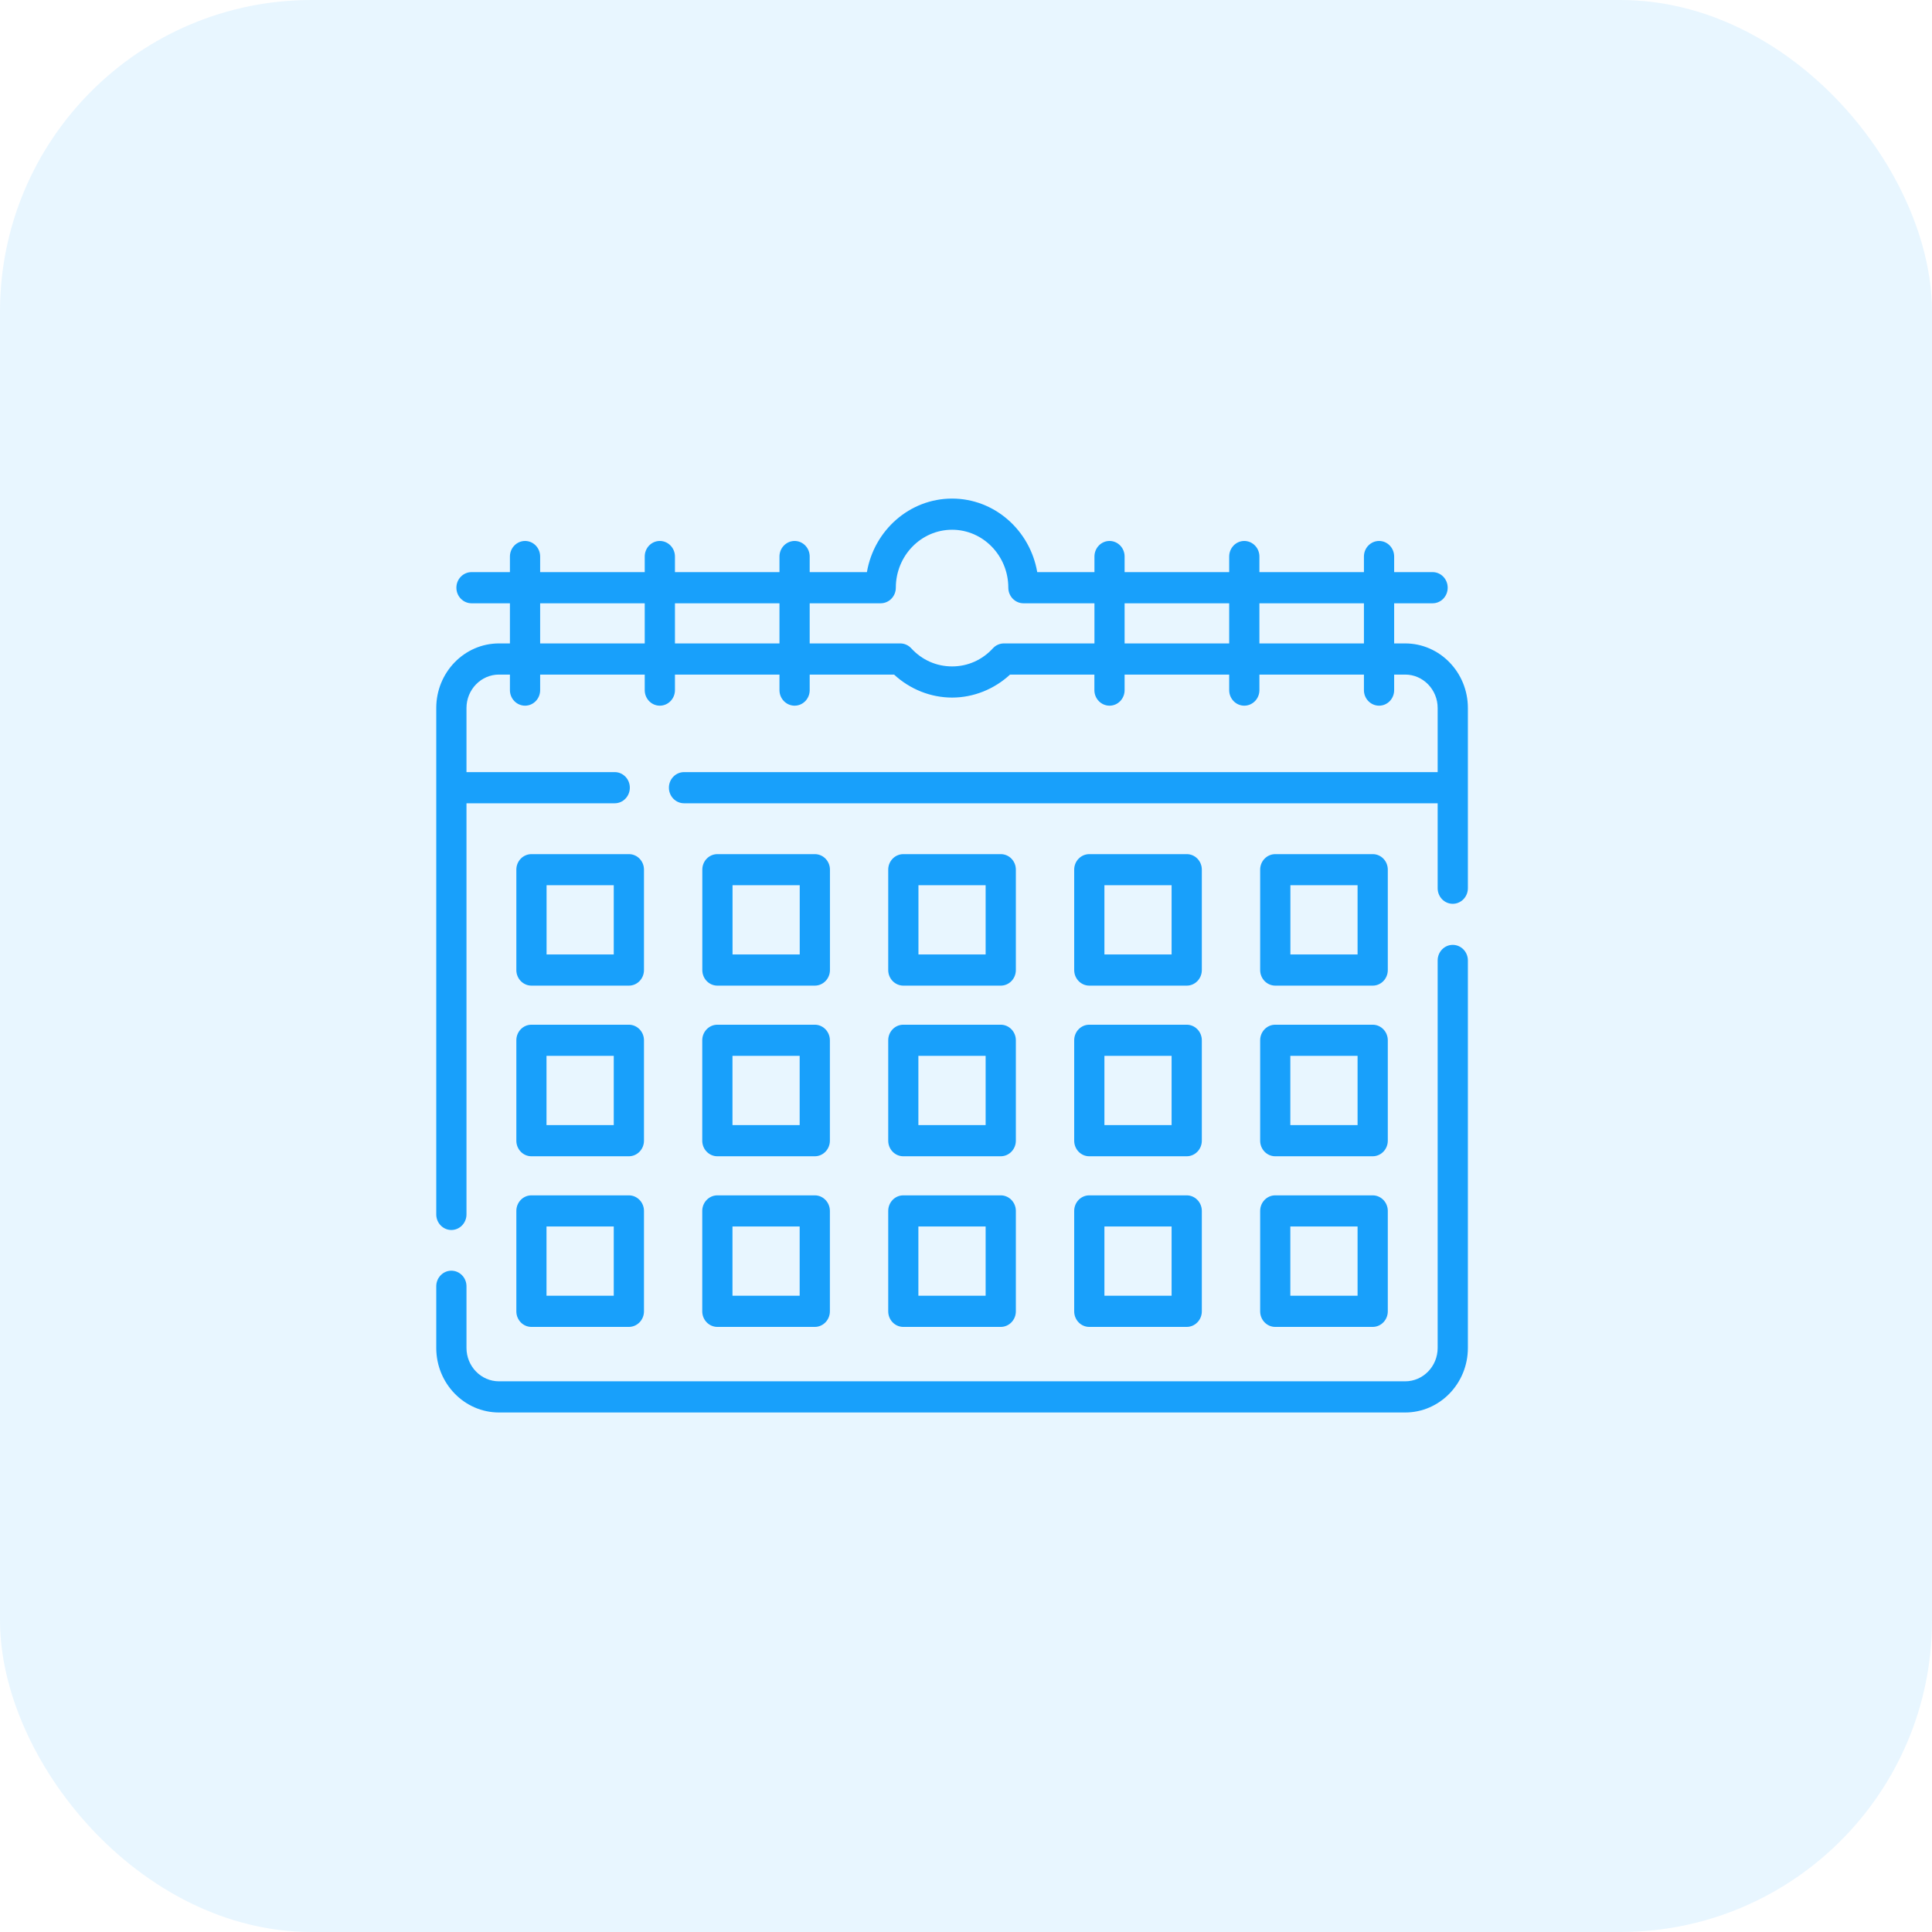 <svg width="31" height="31" viewBox="0 0 31 31" fill="none" xmlns="http://www.w3.org/2000/svg">
<rect width="31" height="31" rx="5" fill="#18A0FB" fill-opacity="0.1"/>
<path d="M23.31 15.161C23.176 15.161 23.068 15.273 23.068 15.411V21.628C23.068 21.924 22.834 22.164 22.547 22.164H8.006C7.719 22.164 7.485 21.924 7.485 21.628V20.639C7.485 20.501 7.376 20.389 7.242 20.389C7.109 20.389 7 20.501 7 20.639V21.628C7 22.199 7.451 22.664 8.006 22.664H22.547C23.102 22.664 23.553 22.199 23.553 21.628V15.411C23.553 15.273 23.444 15.161 23.31 15.161Z" fill="#18A0FB"/>
<path d="M22.547 10.324H22.37V9.68H22.987C23.121 9.68 23.229 9.568 23.229 9.43C23.229 9.292 23.121 9.18 22.987 9.18H22.37V8.93C22.37 8.792 22.262 8.68 22.128 8.68C21.994 8.68 21.885 8.792 21.885 8.93V9.18H20.208V8.93C20.208 8.792 20.099 8.68 19.965 8.68C19.831 8.68 19.723 8.792 19.723 8.93V9.18H18.045V8.93C18.045 8.792 17.937 8.68 17.803 8.68C17.669 8.68 17.561 8.792 17.561 8.93V9.18H16.643C16.528 8.51 15.959 8 15.277 8C14.594 8 14.025 8.51 13.91 9.18H12.992V8.93C12.992 8.792 12.884 8.68 12.75 8.68C12.616 8.68 12.507 8.792 12.507 8.93V9.18H10.83V8.93C10.83 8.792 10.721 8.68 10.587 8.68C10.453 8.68 10.345 8.792 10.345 8.93V9.18H8.667V8.93C8.667 8.792 8.559 8.68 8.425 8.68C8.291 8.68 8.182 8.792 8.182 8.93V9.18H7.566C7.432 9.18 7.323 9.292 7.323 9.43C7.323 9.568 7.432 9.68 7.566 9.68H8.182V10.324H8.006C7.451 10.324 7 10.789 7 11.36V19.486C7 19.624 7.109 19.736 7.242 19.736C7.376 19.736 7.485 19.624 7.485 19.486V12.889H9.864C9.997 12.889 10.106 12.777 10.106 12.639C10.106 12.501 9.997 12.389 9.864 12.389H7.485V11.36C7.485 11.065 7.719 10.824 8.006 10.824H8.182V11.074C8.182 11.211 8.291 11.323 8.425 11.323C8.559 11.323 8.667 11.211 8.667 11.074V10.824H10.345V11.074C10.345 11.211 10.453 11.323 10.587 11.323C10.721 11.323 10.83 11.211 10.83 11.074V10.824H12.507V11.074C12.507 11.211 12.616 11.323 12.75 11.323C12.884 11.323 12.992 11.211 12.992 11.074V10.824H14.346C14.6 11.059 14.933 11.193 15.277 11.193C15.62 11.193 15.953 11.059 16.207 10.824H17.56V11.074C17.56 11.211 17.669 11.323 17.803 11.323C17.937 11.323 18.045 11.211 18.045 11.074V10.824H19.723V11.074C19.723 11.211 19.831 11.323 19.965 11.323C20.099 11.323 20.208 11.211 20.208 11.074V10.824H21.885V11.074C21.885 11.211 21.994 11.323 22.128 11.323C22.262 11.323 22.37 11.211 22.37 11.074V10.824H22.547C22.834 10.824 23.068 11.065 23.068 11.36V12.389H10.976C10.842 12.389 10.733 12.501 10.733 12.639C10.733 12.777 10.842 12.889 10.976 12.889H23.068V14.252C23.068 14.39 23.176 14.502 23.31 14.502C23.444 14.502 23.553 14.39 23.553 14.252V11.36C23.553 10.789 23.102 10.324 22.547 10.324ZM8.667 10.324V9.68H10.345V10.324H8.667ZM10.83 10.324V9.68H12.507V10.324H10.83ZM16.108 10.324C16.042 10.324 15.978 10.352 15.932 10.402C15.76 10.59 15.527 10.693 15.277 10.693C15.026 10.693 14.793 10.59 14.621 10.402C14.575 10.352 14.511 10.324 14.445 10.324H12.992V9.68H14.131C14.265 9.68 14.374 9.568 14.374 9.43C14.374 8.917 14.779 8.5 15.277 8.5C15.774 8.5 16.179 8.917 16.179 9.43C16.179 9.568 16.288 9.68 16.422 9.68H17.561V10.324H16.108ZM18.045 10.324V9.68H19.723V10.324H18.045ZM20.208 10.324V9.68H21.885V10.324H20.208Z" fill="#18A0FB"/>
<path d="M8.528 15.815H10.091C10.225 15.815 10.333 15.703 10.333 15.565V13.954C10.333 13.816 10.225 13.705 10.091 13.705H8.528C8.394 13.705 8.285 13.816 8.285 13.954V15.565C8.285 15.703 8.394 15.815 8.528 15.815ZM8.77 14.204H9.848V15.315H8.77V14.204Z" fill="#18A0FB"/>
<path d="M20.463 15.815H22.026C22.16 15.815 22.268 15.703 22.268 15.565V13.954C22.268 13.816 22.16 13.705 22.026 13.705H20.463C20.329 13.705 20.22 13.816 20.22 13.954V15.565C20.22 15.703 20.329 15.815 20.463 15.815ZM20.705 14.204H21.783V15.315H20.705V14.204Z" fill="#18A0FB"/>
<path d="M14.495 15.815H16.058C16.192 15.815 16.3 15.703 16.3 15.565V13.954C16.3 13.816 16.192 13.705 16.058 13.705H14.495C14.361 13.705 14.252 13.816 14.252 13.954V15.565C14.252 15.703 14.361 15.815 14.495 15.815ZM14.737 14.204H15.815V15.315H14.737V14.204Z" fill="#18A0FB"/>
<path d="M11.511 15.815H13.074C13.208 15.815 13.317 15.703 13.317 15.565V13.954C13.317 13.816 13.208 13.705 13.074 13.705H11.511C11.377 13.705 11.269 13.816 11.269 13.954V15.565C11.269 15.703 11.377 15.815 11.511 15.815ZM11.754 14.204H12.832V15.315H11.754V14.204Z" fill="#18A0FB"/>
<path d="M17.479 15.815H19.042C19.176 15.815 19.284 15.703 19.284 15.565V13.954C19.284 13.816 19.176 13.705 19.042 13.705H17.479C17.345 13.705 17.236 13.816 17.236 13.954V15.565C17.236 15.703 17.345 15.815 17.479 15.815ZM17.721 14.204H18.799V15.315H17.721V14.204Z" fill="#18A0FB"/>
<path d="M8.285 21.041C8.285 21.179 8.393 21.291 8.527 21.291H10.09C10.224 21.291 10.333 21.179 10.333 21.041V19.43C10.333 19.292 10.224 19.18 10.09 19.18H8.527C8.393 19.18 8.285 19.292 8.285 19.43V21.041ZM8.769 19.68H9.848V20.791H8.769V19.68Z" fill="#18A0FB"/>
<path d="M20.22 21.041C20.22 21.179 20.328 21.291 20.462 21.291H22.025C22.159 21.291 22.268 21.179 22.268 21.041V19.43C22.268 19.292 22.159 19.18 22.025 19.18H20.462C20.328 19.18 20.22 19.292 20.22 19.43V21.041ZM20.704 19.68H21.783V20.791H20.704V19.68Z" fill="#18A0FB"/>
<path d="M14.252 21.041C14.252 21.179 14.36 21.291 14.494 21.291H16.057C16.191 21.291 16.3 21.179 16.3 21.041V19.43C16.3 19.292 16.191 19.18 16.057 19.18H14.494C14.36 19.18 14.252 19.292 14.252 19.43V21.041ZM14.736 19.68H15.815V20.791H14.736V19.68Z" fill="#18A0FB"/>
<path d="M11.268 21.041C11.268 21.179 11.377 21.291 11.511 21.291H13.074C13.207 21.291 13.316 21.179 13.316 21.041V19.43C13.316 19.292 13.207 19.18 13.074 19.18H11.511C11.377 19.18 11.268 19.292 11.268 19.43V21.041ZM11.753 19.68H12.831V20.791H11.753V19.68Z" fill="#18A0FB"/>
<path d="M17.236 21.041C17.236 21.179 17.344 21.291 17.478 21.291H19.041C19.175 21.291 19.284 21.179 19.284 21.041V19.43C19.284 19.292 19.175 19.18 19.041 19.18H17.478C17.344 19.18 17.236 19.292 17.236 19.43V21.041ZM17.721 19.68H18.799V20.791H17.721V19.68Z" fill="#18A0FB"/>
<path d="M8.285 18.303C8.285 18.441 8.393 18.553 8.527 18.553H10.09C10.224 18.553 10.333 18.441 10.333 18.303V16.692C10.333 16.554 10.224 16.442 10.09 16.442H8.527C8.393 16.442 8.285 16.554 8.285 16.692V18.303ZM8.769 16.942H9.848V18.053H8.769V16.942Z" fill="#18A0FB"/>
<path d="M20.22 18.303C20.22 18.441 20.328 18.553 20.462 18.553H22.025C22.159 18.553 22.268 18.441 22.268 18.303V16.692C22.268 16.554 22.159 16.442 22.025 16.442H20.462C20.328 16.442 20.22 16.554 20.22 16.692V18.303ZM20.704 16.942H21.783V18.053H20.704V16.942Z" fill="#18A0FB"/>
<path d="M14.252 18.303C14.252 18.441 14.36 18.553 14.494 18.553H16.057C16.191 18.553 16.3 18.441 16.3 18.303V16.692C16.3 16.554 16.191 16.442 16.057 16.442H14.494C14.36 16.442 14.252 16.554 14.252 16.692V18.303ZM14.736 16.942H15.815V18.053H14.736V16.942Z" fill="#18A0FB"/>
<path d="M11.268 18.303C11.268 18.441 11.377 18.553 11.511 18.553H13.074C13.207 18.553 13.316 18.441 13.316 18.303V16.692C13.316 16.554 13.207 16.442 13.074 16.442H11.511C11.377 16.442 11.268 16.554 11.268 16.692V18.303ZM11.753 16.942H12.831V18.053H11.753V16.942Z" fill="#18A0FB"/>
<path d="M17.236 18.303C17.236 18.441 17.344 18.553 17.478 18.553H19.041C19.175 18.553 19.284 18.441 19.284 18.303V16.692C19.284 16.554 19.175 16.442 19.041 16.442H17.478C17.344 16.442 17.236 16.554 17.236 16.692V18.303ZM17.721 16.942H18.799V18.053H17.721V16.942Z" fill="#18A0FB"/>
</svg>
